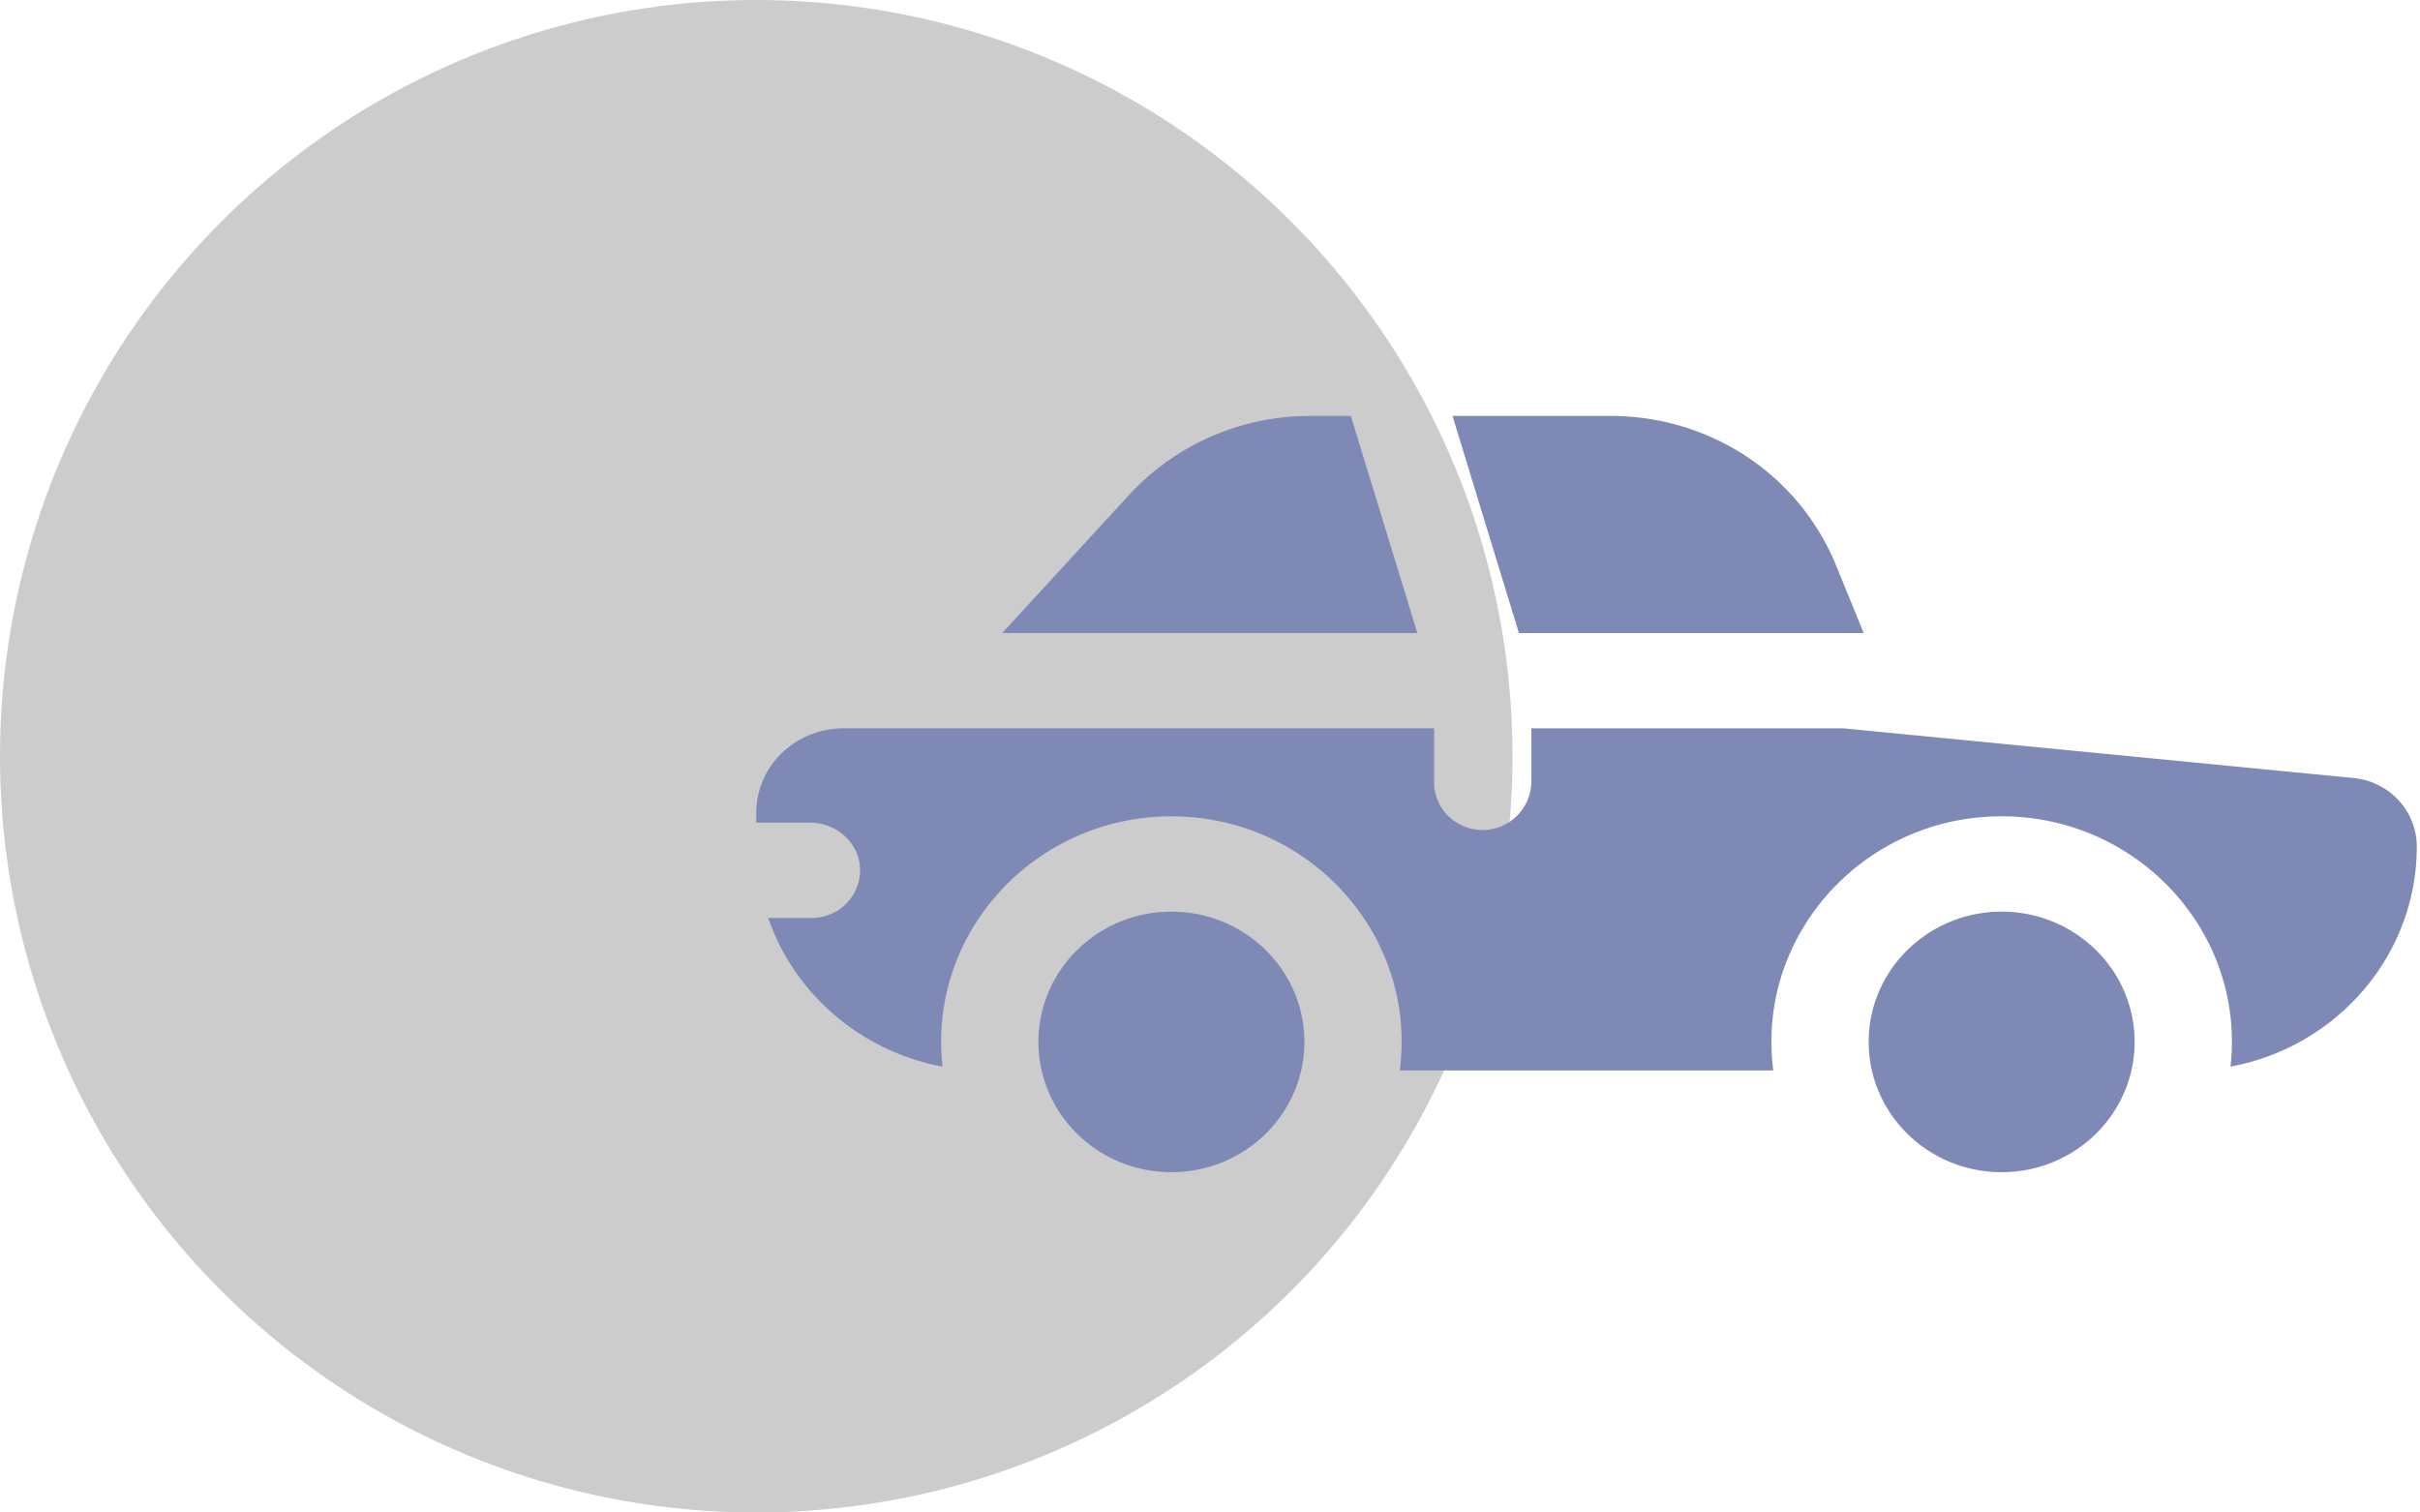 <svg width="64" height="40" xmlns="http://www.w3.org/2000/svg"><g fill="none" fill-rule="evenodd"><circle fill="#000" opacity=".201" cx="20" cy="20" r="20"/><path d="M52.936 24.11c1.942 0 3.517 1.542 3.517 3.445 0 1.903-1.575 3.445-3.517 3.445s-3.516-1.542-3.516-3.445c0-1.903 1.574-3.445 3.516-3.445zm-21.957 0c1.942 0 3.517 1.542 3.517 3.445 0 1.903-1.575 3.445-3.517 3.445s-3.516-1.542-3.516-3.445c0-1.903 1.574-3.445 3.516-3.445zm6.948-4.848v1.429c0 .716.61 1.293 1.348 1.259a1.295 1.295 0 001.225-1.295v-1.393h8.256l13.483 1.313c.956.093 1.676.881 1.676 1.814 0 2.89-2.126 5.303-4.926 5.819.397-3.557-2.458-6.62-6.053-6.62-3.646 0-6.504 3.14-6.039 6.723h-9.879c.466-3.588-2.397-6.722-6.039-6.722-3.595 0-6.45 3.062-6.052 6.62-2.14-.398-3.916-1.912-4.61-3.931h1.142c.731 0 1.32-.598 1.285-1.322-.033-.678-.629-1.2-1.322-1.2H20v-.251c0-1.274 1.066-2.243 2.306-2.243h15.62zM42.59 11c2.645 0 4.99 1.556 5.972 3.963l.726 1.779H40.17L38.413 11h4.178zm-6.865 0l1.758 5.741H26.505l3.357-3.654A6.502 6.502 0 0134.644 11h1.082z" fill="#7F89B6" fill-rule="nonzero"/></g></svg>